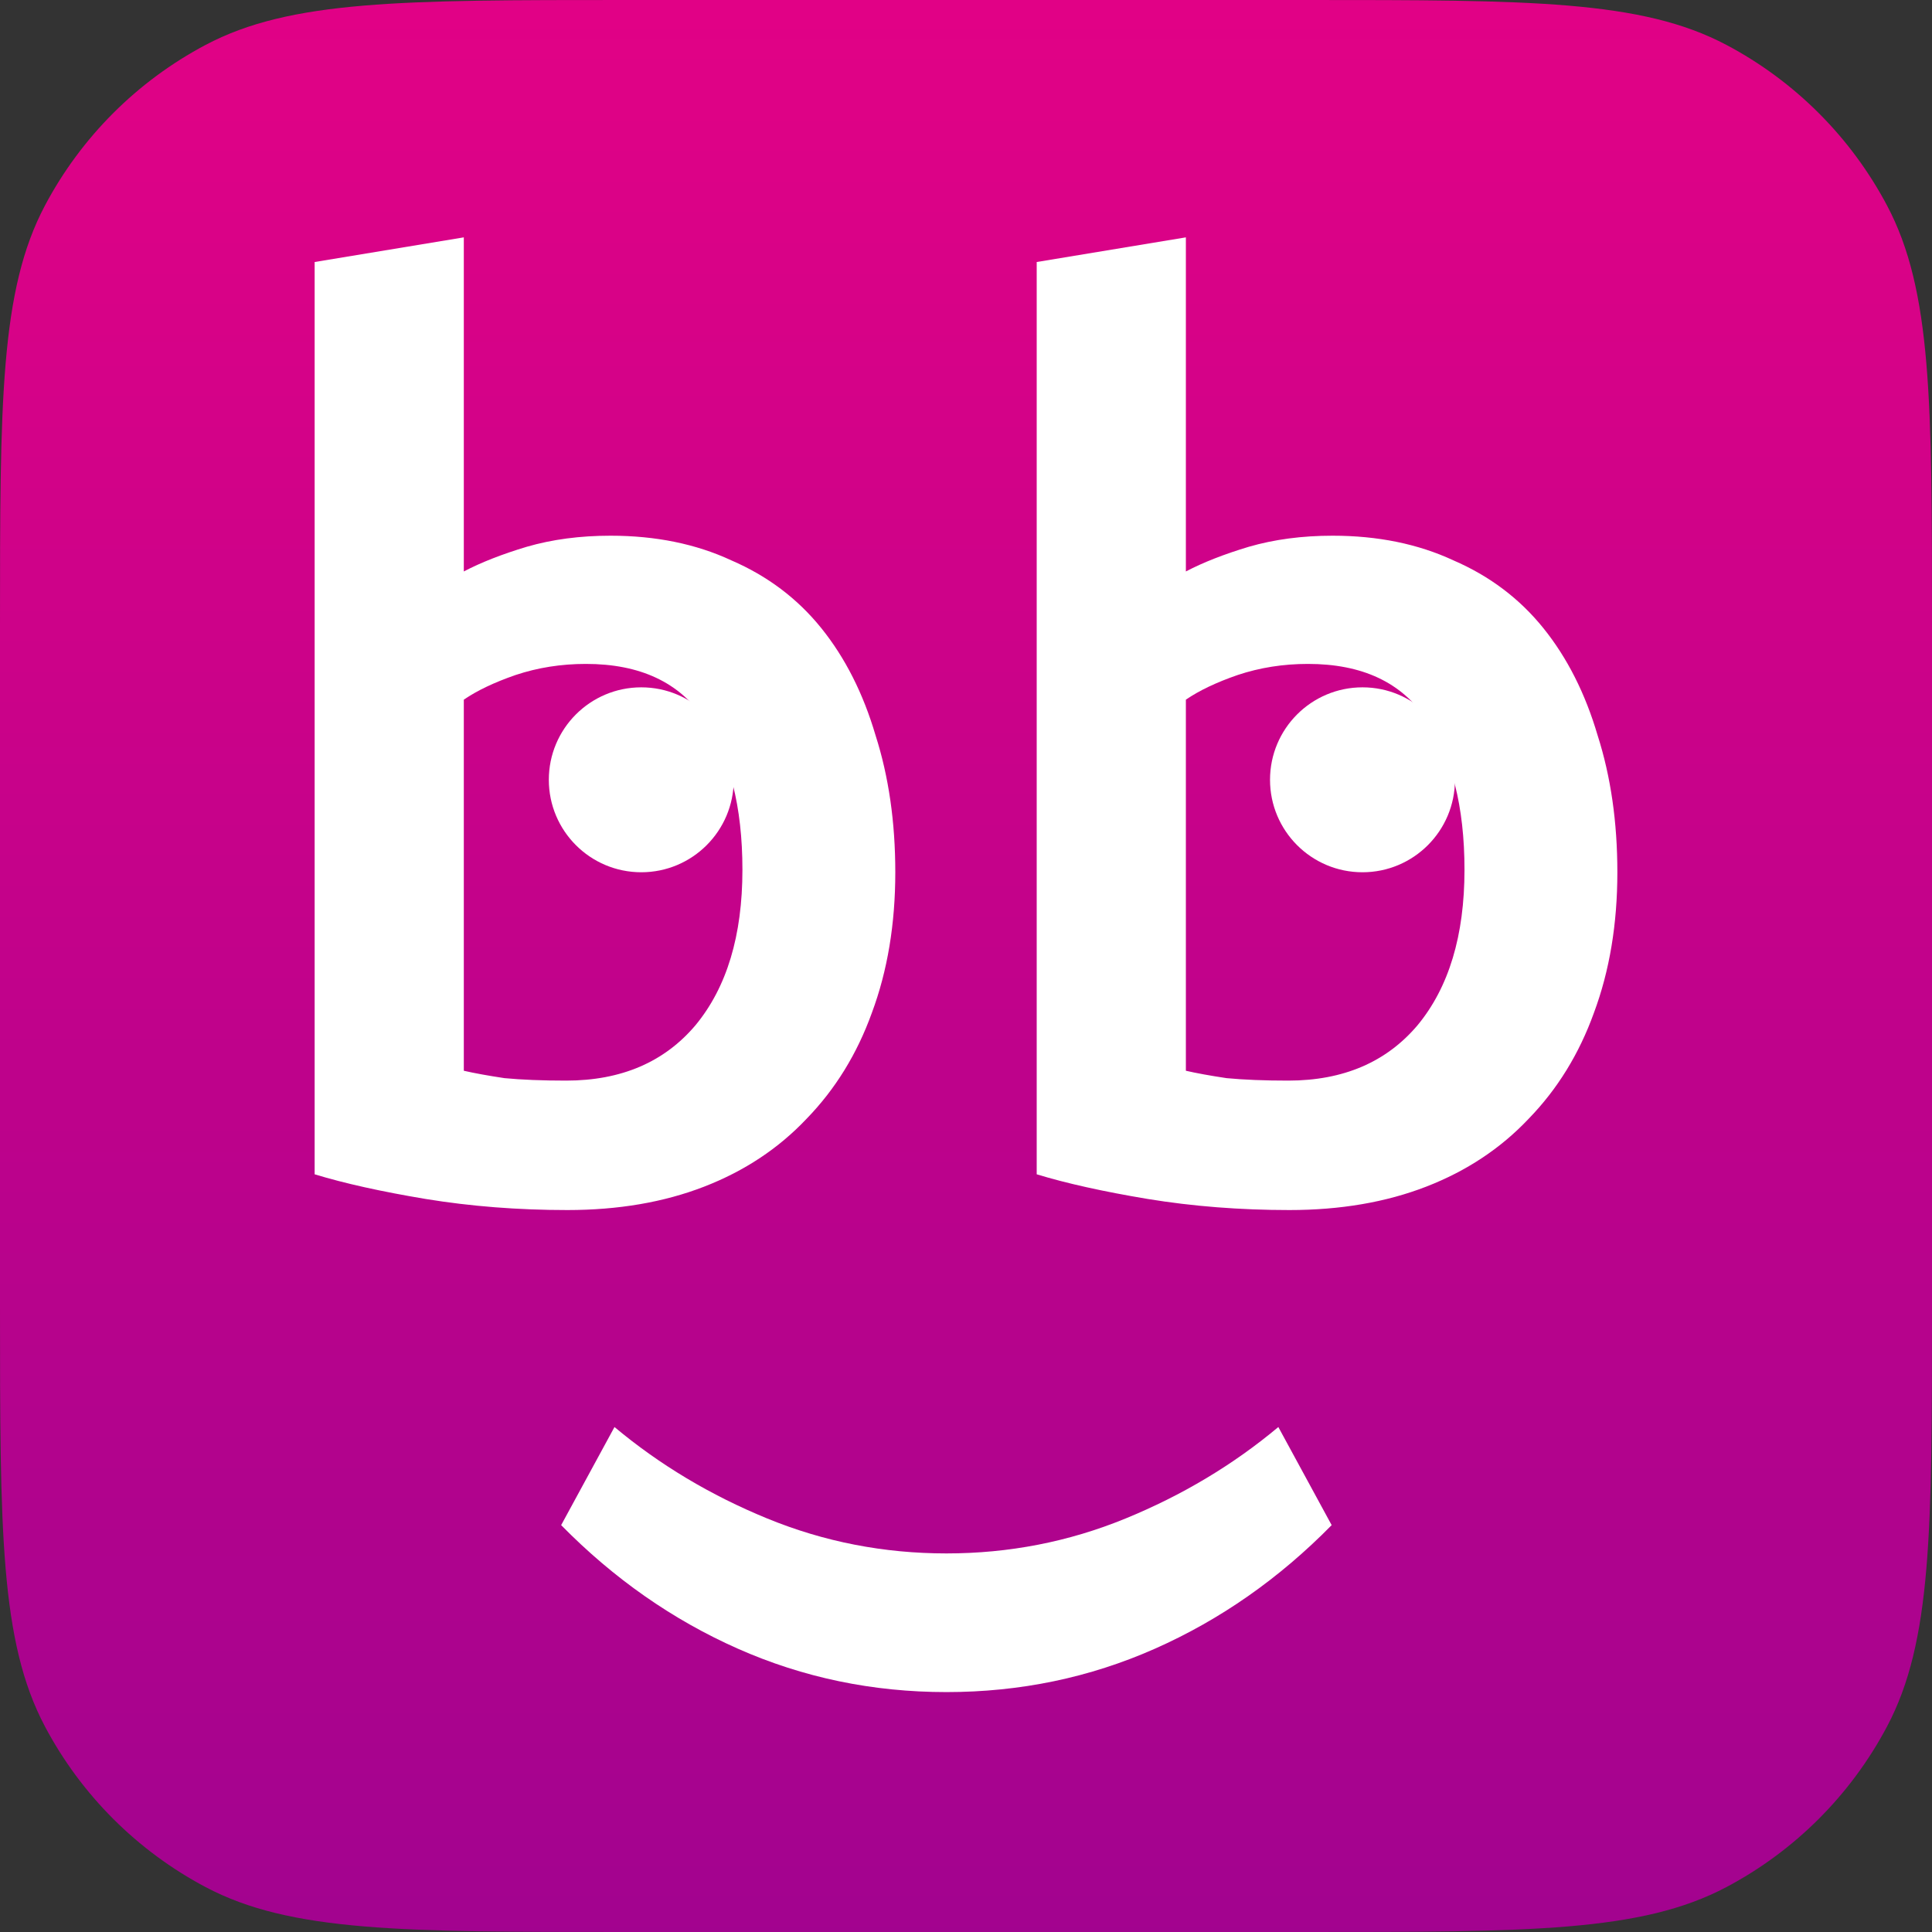 <svg width="958" height="958" viewBox="0 0 958 958" fill="none" xmlns="http://www.w3.org/2000/svg">
<rect x="0" y="0" width="958" height="958" fill="#333333" stroke="none"/>
<path d="M0 310.392C0 199.468 0 144.006 22.27 101.945C40.243 68.001 68.001 40.243 101.945 22.27C144.006 0 199.468 0 310.392 0H647.608C758.532 0 813.994 0 856.055 22.27C889.999 40.243 917.757 68.001 935.729 101.945C958 144.006 958 199.468 958 310.392V647.608C958 758.532 958 813.994 935.729 856.055C917.757 889.999 889.999 917.757 856.055 935.729C813.994 958 758.532 958 647.608 958H310.392C199.468 958 144.006 958 101.945 935.729C68.001 917.757 40.243 889.999 22.27 856.055C0 813.994 0 758.532 0 647.608V310.392Z" fill="url(#paint0_linear_1797_950)"/>
<path d="M368.139 431.296C368.139 399.915 361.822 375.056 349.189 356.717C336.963 338.378 317.401 329.208 290.504 329.208C278.278 329.208 266.663 331.042 255.659 334.71C245.064 338.378 236.505 342.453 229.985 346.936V530.938C235.283 532.161 242.007 533.383 250.158 534.606C258.716 535.421 268.904 535.829 280.723 535.829C308.028 535.829 329.423 526.659 344.91 508.32C360.396 489.573 368.139 463.898 368.139 431.296ZM443.941 432.518C443.941 458.193 440.069 481.423 432.326 502.207C424.99 522.584 414.191 540.108 399.927 554.779C386.071 569.45 369.158 580.657 349.189 588.401C329.22 596.144 306.601 600.015 281.334 600.015C256.882 600.015 233.449 598.181 211.034 594.514C189.027 590.846 170.688 586.77 156.017 582.288V129.923L229.985 117.697V283.36C238.543 278.877 248.935 274.802 261.161 271.134C273.795 267.466 287.651 265.633 302.73 265.633C325.144 265.633 345.113 269.708 362.637 277.859C380.569 285.602 395.444 296.809 407.263 311.48C419.081 326.152 428.047 343.879 434.16 364.664C440.68 385.04 443.941 407.659 443.941 432.518Z" fill="white"/>
<path d="M726.181 431.296C726.181 399.915 719.864 375.056 707.231 356.717C695.005 338.378 675.443 329.208 648.546 329.208C636.32 329.208 624.705 331.042 613.701 334.71C603.106 338.378 594.547 342.453 588.027 346.936V530.938C593.325 532.161 600.049 533.383 608.2 534.606C616.758 535.421 626.946 535.829 638.765 535.829C666.07 535.829 687.465 526.659 702.952 508.32C718.438 489.573 726.181 463.898 726.181 431.296ZM801.983 432.518C801.983 458.193 798.111 481.423 790.368 502.207C783.032 522.584 772.233 540.108 757.969 554.779C744.113 569.45 727.2 580.657 707.231 588.401C687.262 596.144 664.643 600.015 639.376 600.015C614.924 600.015 591.491 598.181 569.076 594.514C547.069 590.846 528.73 586.77 514.059 582.288V129.923L588.027 117.697V283.36C596.585 278.877 606.977 274.802 619.203 271.134C631.837 267.466 645.693 265.633 660.772 265.633C683.186 265.633 703.155 269.708 720.679 277.859C738.611 285.602 753.486 296.809 765.305 311.48C777.123 326.152 786.089 343.879 792.202 364.664C798.722 385.04 801.983 407.659 801.983 432.518Z" fill="white"/>
<path d="M469.286 770.28C500.336 770.28 529.938 764.512 558.092 752.975C586.247 741.437 611.508 726.314 633.874 707.605L660.318 756.249C634.269 782.753 605.061 803.177 572.696 817.52C540.331 831.864 505.861 839.036 469.286 839.036C432.711 839.036 398.241 831.864 365.876 817.52C333.511 803.177 304.304 782.753 278.254 756.249L304.699 707.605C327.065 726.314 352.325 741.437 380.48 752.975C408.635 764.512 438.237 770.28 469.286 770.28Z" fill="white"/>
<path d="M721.448 386.67C721.448 411.991 700.921 432.518 675.6 432.518C650.279 432.518 629.753 411.991 629.753 386.67C629.753 361.349 650.279 340.822 675.6 340.822C700.921 340.822 721.448 361.349 721.448 386.67Z" fill="white"/>
<path d="M363.836 386.67C363.836 411.991 343.309 432.518 317.988 432.518C292.667 432.518 272.141 411.991 272.141 386.67C272.141 361.349 292.667 340.822 317.988 340.822C343.309 340.822 363.836 361.349 363.836 386.67Z" fill="white"/>
<defs>
<linearGradient id="paint0_linear_1797_950" x1="483.026" y1="-505.304" x2="483.026" y2="1524.75" gradientUnits="userSpaceOnUse">
<stop offset="0.11" stop-color="#F40183"/>
<stop offset="1" stop-color="#7D0495"/>
</linearGradient>
</defs>
</svg>
